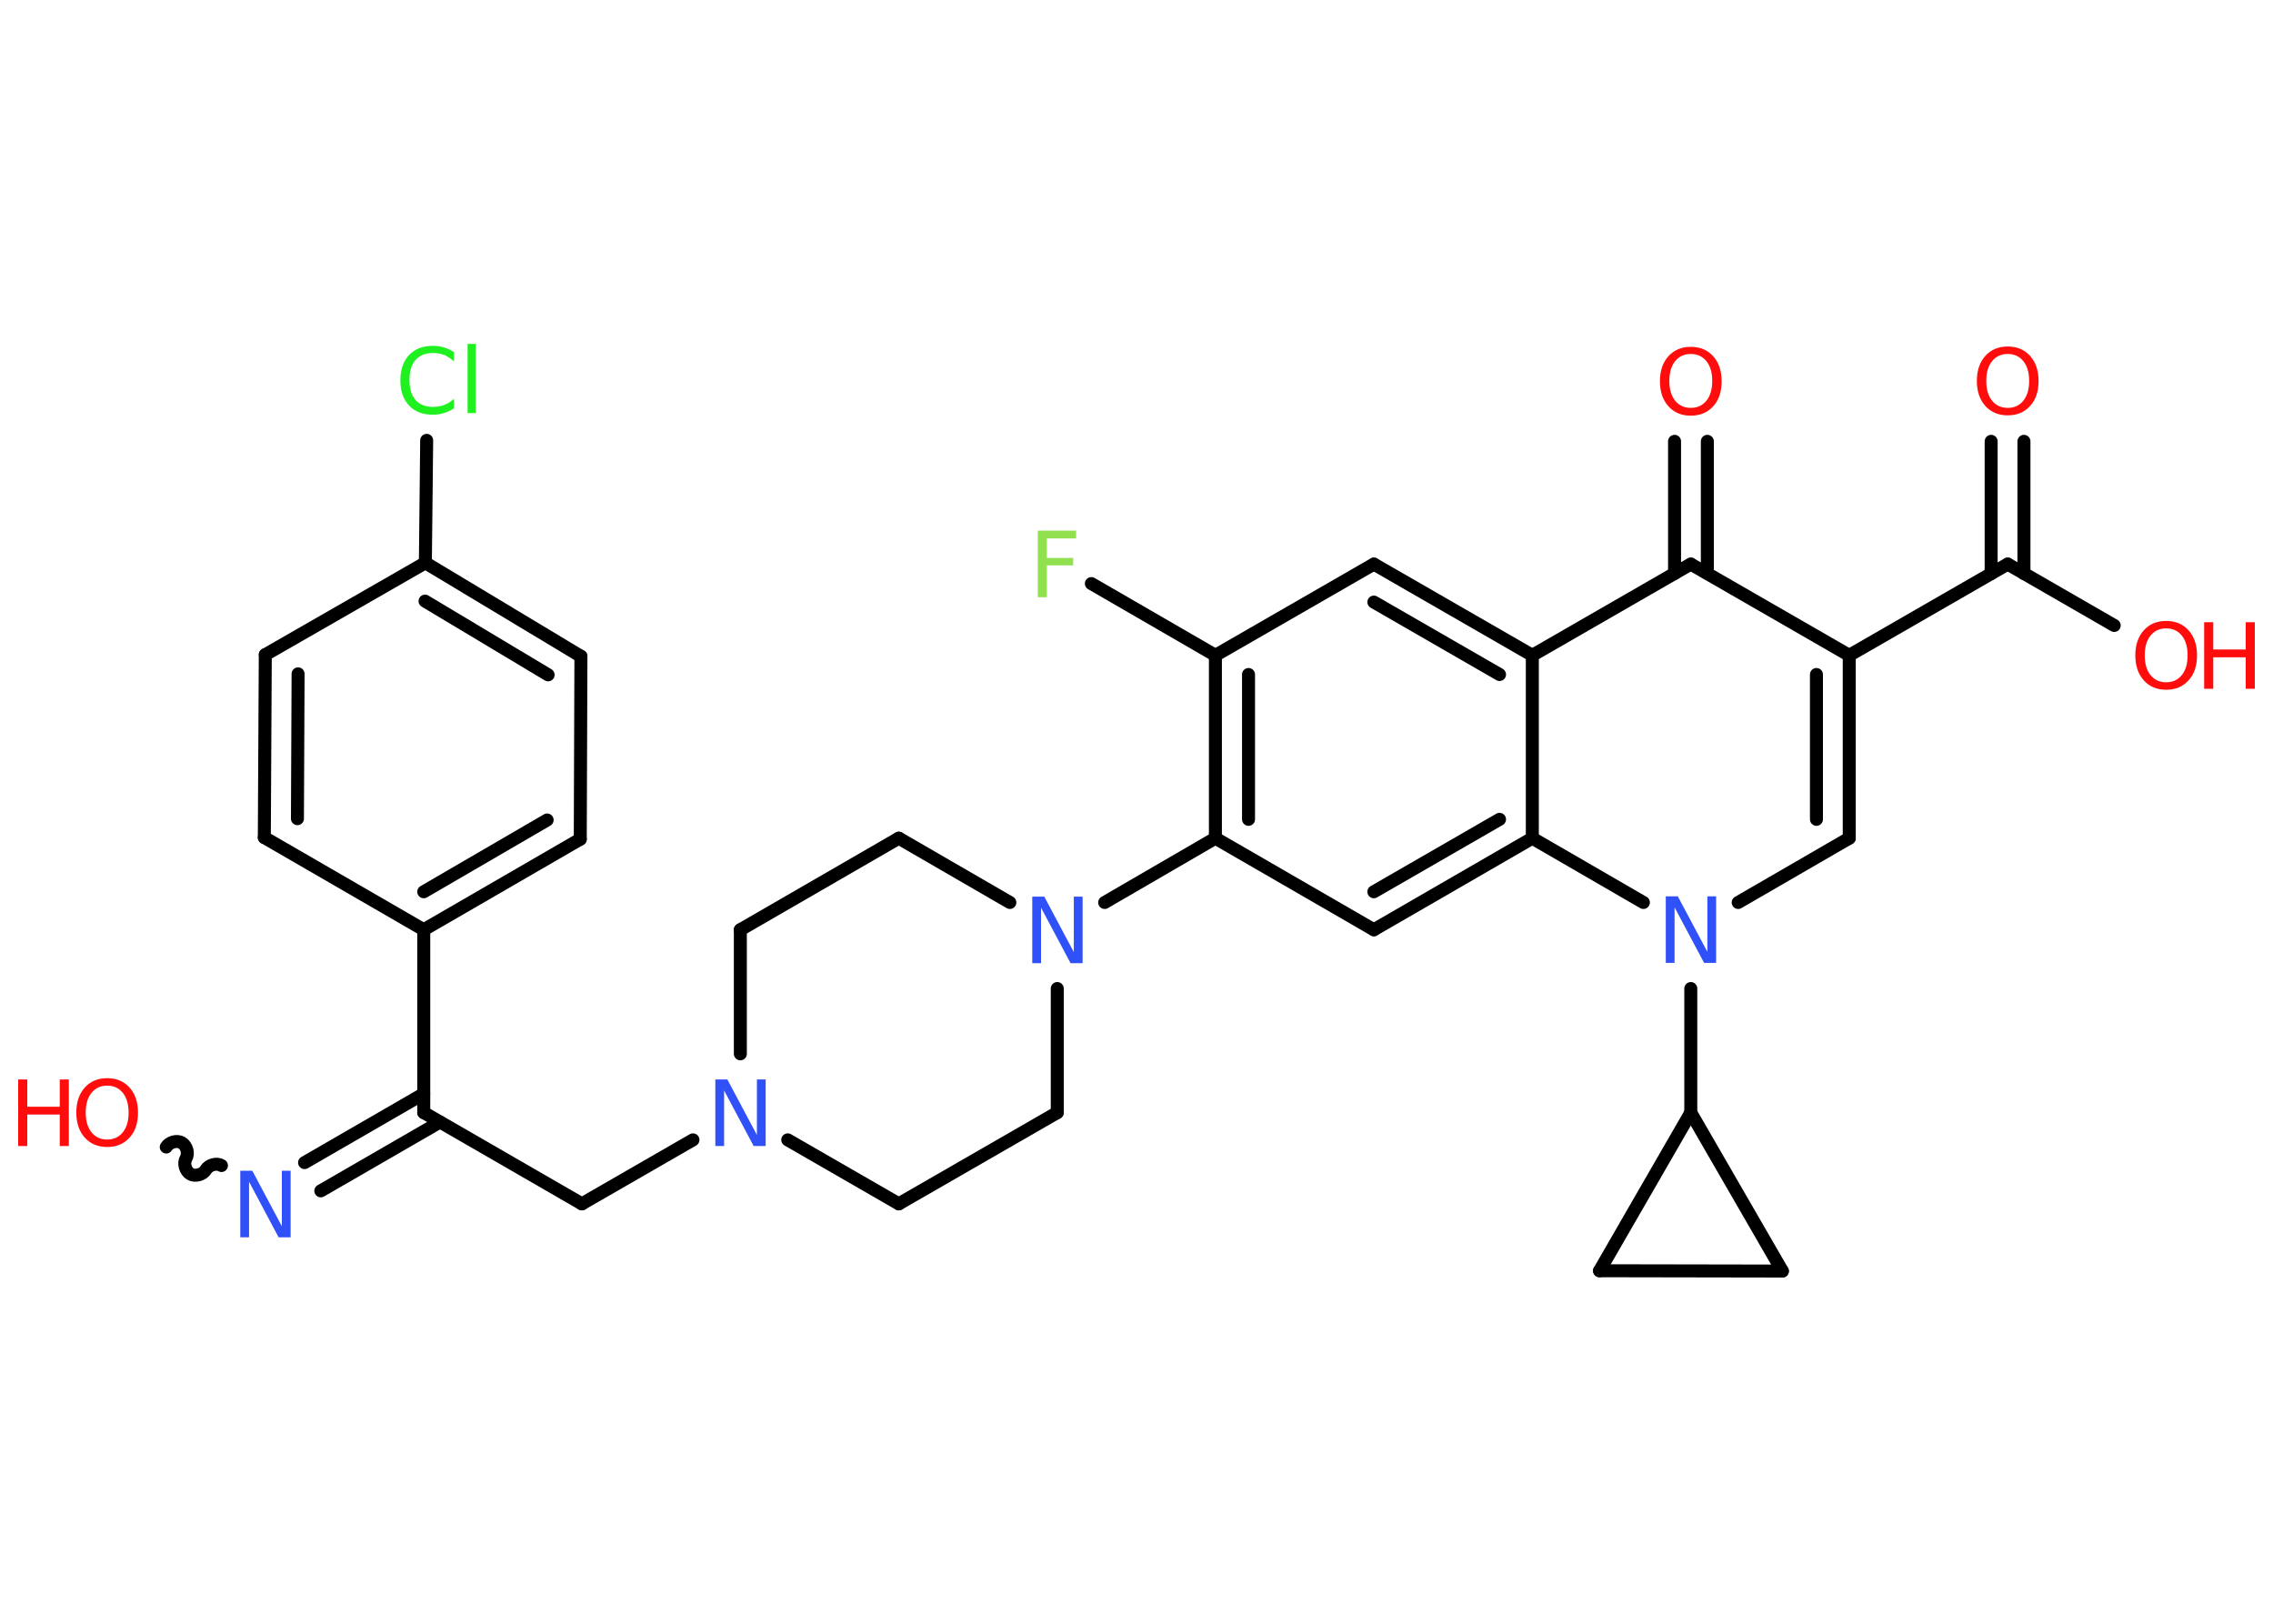 <?xml version='1.0' encoding='UTF-8'?>
<!DOCTYPE svg PUBLIC "-//W3C//DTD SVG 1.1//EN" "http://www.w3.org/Graphics/SVG/1.1/DTD/svg11.dtd">
<svg version='1.2' xmlns='http://www.w3.org/2000/svg' xmlns:xlink='http://www.w3.org/1999/xlink' width='70.0mm' height='50.0mm' viewBox='0 0 70.0 50.0'>
  <desc>Generated by the Chemistry Development Kit (http://github.com/cdk)</desc>
  <g stroke-linecap='round' stroke-linejoin='round' stroke='#000000' stroke-width='.4' fill='#FF0D0D'>
    <rect x='.0' y='.0' width='70.0' height='50.0' fill='#FFFFFF' stroke='none'/>
    <g id='mol1' class='mol'>
      <g id='mol1bnd1' class='bond'>
        <line x1='62.33' y1='13.59' x2='62.33' y2='17.66'/>
        <line x1='61.32' y1='13.59' x2='61.32' y2='17.66'/>
      </g>
      <line id='mol1bnd2' class='bond' x1='61.83' y1='17.37' x2='65.11' y2='19.26'/>
      <line id='mol1bnd3' class='bond' x1='61.83' y1='17.37' x2='56.95' y2='20.18'/>
      <g id='mol1bnd4' class='bond'>
        <line x1='56.95' y1='25.81' x2='56.95' y2='20.18'/>
        <line x1='55.94' y1='25.23' x2='55.94' y2='20.77'/>
      </g>
      <line id='mol1bnd5' class='bond' x1='56.95' y1='25.81' x2='53.53' y2='27.79'/>
      <line id='mol1bnd6' class='bond' x1='52.07' y1='30.44' x2='52.07' y2='34.26'/>
      <line id='mol1bnd7' class='bond' x1='52.07' y1='34.26' x2='54.89' y2='39.14'/>
      <line id='mol1bnd8' class='bond' x1='54.89' y1='39.14' x2='49.26' y2='39.13'/>
      <line id='mol1bnd9' class='bond' x1='52.07' y1='34.26' x2='49.26' y2='39.13'/>
      <line id='mol1bnd10' class='bond' x1='50.61' y1='27.79' x2='47.19' y2='25.81'/>
      <g id='mol1bnd11' class='bond'>
        <line x1='42.31' y1='28.63' x2='47.19' y2='25.81'/>
        <line x1='42.31' y1='27.46' x2='46.18' y2='25.23'/>
      </g>
      <line id='mol1bnd12' class='bond' x1='42.31' y1='28.63' x2='37.43' y2='25.81'/>
      <line id='mol1bnd13' class='bond' x1='37.43' y1='25.81' x2='34.02' y2='27.79'/>
      <line id='mol1bnd14' class='bond' x1='31.1' y1='27.79' x2='27.68' y2='25.81'/>
      <line id='mol1bnd15' class='bond' x1='27.68' y1='25.81' x2='22.8' y2='28.63'/>
      <line id='mol1bnd16' class='bond' x1='22.8' y1='28.63' x2='22.8' y2='32.45'/>
      <line id='mol1bnd17' class='bond' x1='21.34' y1='35.1' x2='17.92' y2='37.07'/>
      <line id='mol1bnd18' class='bond' x1='17.92' y1='37.07' x2='13.05' y2='34.26'/>
      <g id='mol1bnd19' class='bond'>
        <line x1='13.55' y1='34.55' x2='9.88' y2='36.67'/>
        <line x1='13.05' y1='33.68' x2='9.38' y2='35.8'/>
      </g>
      <path id='mol1bnd20' class='bond' d='M5.12 35.32c.09 -.15 .33 -.22 .48 -.13c.15 .09 .22 .33 .13 .48c-.09 .15 -.02 .39 .13 .48c.15 .09 .39 .02 .48 -.13c.09 -.15 .33 -.22 .48 -.13' fill='none' stroke='#000000' stroke-width='.4'/>
      <line id='mol1bnd21' class='bond' x1='13.05' y1='34.26' x2='13.05' y2='28.63'/>
      <g id='mol1bnd22' class='bond'>
        <line x1='13.05' y1='28.63' x2='17.87' y2='25.84'/>
        <line x1='13.05' y1='27.46' x2='16.85' y2='25.25'/>
      </g>
      <line id='mol1bnd23' class='bond' x1='17.87' y1='25.84' x2='17.89' y2='20.21'/>
      <g id='mol1bnd24' class='bond'>
        <line x1='17.89' y1='20.21' x2='13.1' y2='17.33'/>
        <line x1='16.88' y1='20.78' x2='13.09' y2='18.51'/>
      </g>
      <line id='mol1bnd25' class='bond' x1='13.1' y1='17.33' x2='13.14' y2='13.56'/>
      <line id='mol1bnd26' class='bond' x1='13.1' y1='17.33' x2='8.17' y2='20.16'/>
      <g id='mol1bnd27' class='bond'>
        <line x1='8.17' y1='20.16' x2='8.14' y2='25.79'/>
        <line x1='9.18' y1='20.75' x2='9.16' y2='25.21'/>
      </g>
      <line id='mol1bnd28' class='bond' x1='13.05' y1='28.63' x2='8.14' y2='25.79'/>
      <line id='mol1bnd29' class='bond' x1='24.26' y1='35.1' x2='27.68' y2='37.07'/>
      <line id='mol1bnd30' class='bond' x1='27.68' y1='37.07' x2='32.56' y2='34.26'/>
      <line id='mol1bnd31' class='bond' x1='32.56' y1='30.44' x2='32.56' y2='34.26'/>
      <g id='mol1bnd32' class='bond'>
        <line x1='37.43' y1='20.18' x2='37.43' y2='25.81'/>
        <line x1='38.45' y1='20.77' x2='38.45' y2='25.23'/>
      </g>
      <line id='mol1bnd33' class='bond' x1='37.43' y1='20.18' x2='33.61' y2='17.97'/>
      <line id='mol1bnd34' class='bond' x1='37.43' y1='20.18' x2='42.31' y2='17.37'/>
      <g id='mol1bnd35' class='bond'>
        <line x1='47.19' y1='20.18' x2='42.31' y2='17.37'/>
        <line x1='46.18' y1='20.77' x2='42.31' y2='18.54'/>
      </g>
      <line id='mol1bnd36' class='bond' x1='47.19' y1='25.81' x2='47.19' y2='20.18'/>
      <line id='mol1bnd37' class='bond' x1='47.19' y1='20.18' x2='52.07' y2='17.37'/>
      <line id='mol1bnd38' class='bond' x1='56.95' y1='20.18' x2='52.07' y2='17.37'/>
      <g id='mol1bnd39' class='bond'>
        <line x1='51.57' y1='17.66' x2='51.57' y2='13.59'/>
        <line x1='52.58' y1='17.66' x2='52.58' y2='13.59'/>
      </g>
      <path id='mol1atm1' class='atom' d='M61.83 10.9q-.3 .0 -.48 .22q-.18 .22 -.18 .61q.0 .39 .18 .61q.18 .22 .48 .22q.3 .0 .48 -.22q.18 -.22 .18 -.61q.0 -.39 -.18 -.61q-.18 -.22 -.48 -.22zM61.83 10.67q.43 .0 .69 .29q.26 .29 .26 .77q.0 .49 -.26 .77q-.26 .29 -.69 .29q-.43 .0 -.69 -.29q-.26 -.29 -.26 -.77q.0 -.48 .26 -.77q.26 -.29 .69 -.29z' stroke='none'/>
      <g id='mol1atm3' class='atom'>
        <path d='M66.71 19.35q-.3 .0 -.48 .22q-.18 .22 -.18 .61q.0 .39 .18 .61q.18 .22 .48 .22q.3 .0 .48 -.22q.18 -.22 .18 -.61q.0 -.39 -.18 -.61q-.18 -.22 -.48 -.22zM66.71 19.12q.43 .0 .69 .29q.26 .29 .26 .77q.0 .49 -.26 .77q-.26 .29 -.69 .29q-.43 .0 -.69 -.29q-.26 -.29 -.26 -.77q.0 -.48 .26 -.77q.26 -.29 .69 -.29z' stroke='none'/>
        <path d='M67.88 19.16h.28v.84h1.0v-.84h.28v2.05h-.28v-.97h-1.0v.97h-.28v-2.05z' stroke='none'/>
      </g>
      <path id='mol1atm6' class='atom' d='M51.3 27.6h.37l.91 1.71v-1.71h.27v2.05h-.37l-.91 -1.71v1.71h-.27v-2.05z' stroke='none' fill='#3050F8'/>
      <path id='mol1atm13' class='atom' d='M31.79 27.61h.37l.91 1.71v-1.71h.27v2.05h-.37l-.91 -1.71v1.71h-.27v-2.05z' stroke='none' fill='#3050F8'/>
      <path id='mol1atm16' class='atom' d='M22.03 33.24h.37l.91 1.71v-1.71h.27v2.05h-.37l-.91 -1.71v1.71h-.27v-2.05z' stroke='none' fill='#3050F8'/>
      <path id='mol1atm19' class='atom' d='M7.4 36.05h.37l.91 1.71v-1.71h.27v2.05h-.37l-.91 -1.71v1.71h-.27v-2.05z' stroke='none' fill='#3050F8'/>
      <g id='mol1atm20' class='atom'>
        <path d='M3.3 33.43q-.3 .0 -.48 .22q-.18 .22 -.18 .61q.0 .39 .18 .61q.18 .22 .48 .22q.3 .0 .48 -.22q.18 -.22 .18 -.61q.0 -.39 -.18 -.61q-.18 -.22 -.48 -.22zM3.3 33.2q.43 .0 .69 .29q.26 .29 .26 .77q.0 .49 -.26 .77q-.26 .29 -.69 .29q-.43 .0 -.69 -.29q-.26 -.29 -.26 -.77q.0 -.48 .26 -.77q.26 -.29 .69 -.29z' stroke='none'/>
        <path d='M.56 33.24h.28v.84h1.0v-.84h.28v2.05h-.28v-.97h-1.0v.97h-.28v-2.05z' stroke='none'/>
      </g>
      <path id='mol1atm25' class='atom' d='M13.98 10.84v.29q-.14 -.13 -.3 -.2q-.16 -.06 -.34 -.06q-.35 .0 -.54 .21q-.19 .21 -.19 .62q.0 .4 .19 .62q.19 .21 .54 .21q.18 .0 .34 -.06q.16 -.06 .3 -.19v.29q-.14 .1 -.31 .15q-.16 .05 -.34 .05q-.47 .0 -.73 -.28q-.27 -.28 -.27 -.78q.0 -.49 .27 -.78q.27 -.28 .73 -.28q.18 .0 .35 .05q.16 .05 .31 .15zM14.4 10.59h.25v2.13h-.25v-2.13z' stroke='none' fill='#1FF01F'/>
      <path id='mol1atm31' class='atom' d='M31.97 16.34h1.17v.24h-.9v.6h.81v.23h-.81v.98h-.28v-2.05z' stroke='none' fill='#90E050'/>
      <path id='mol1atm35' class='atom' d='M52.07 10.9q-.3 .0 -.48 .22q-.18 .22 -.18 .61q.0 .39 .18 .61q.18 .22 .48 .22q.3 .0 .48 -.22q.18 -.22 .18 -.61q.0 -.39 -.18 -.61q-.18 -.22 -.48 -.22zM52.07 10.68q.43 .0 .69 .29q.26 .29 .26 .77q.0 .49 -.26 .77q-.26 .29 -.69 .29q-.43 .0 -.69 -.29q-.26 -.29 -.26 -.77q.0 -.48 .26 -.77q.26 -.29 .69 -.29z' stroke='none'/>
    </g>
  </g>
</svg>
